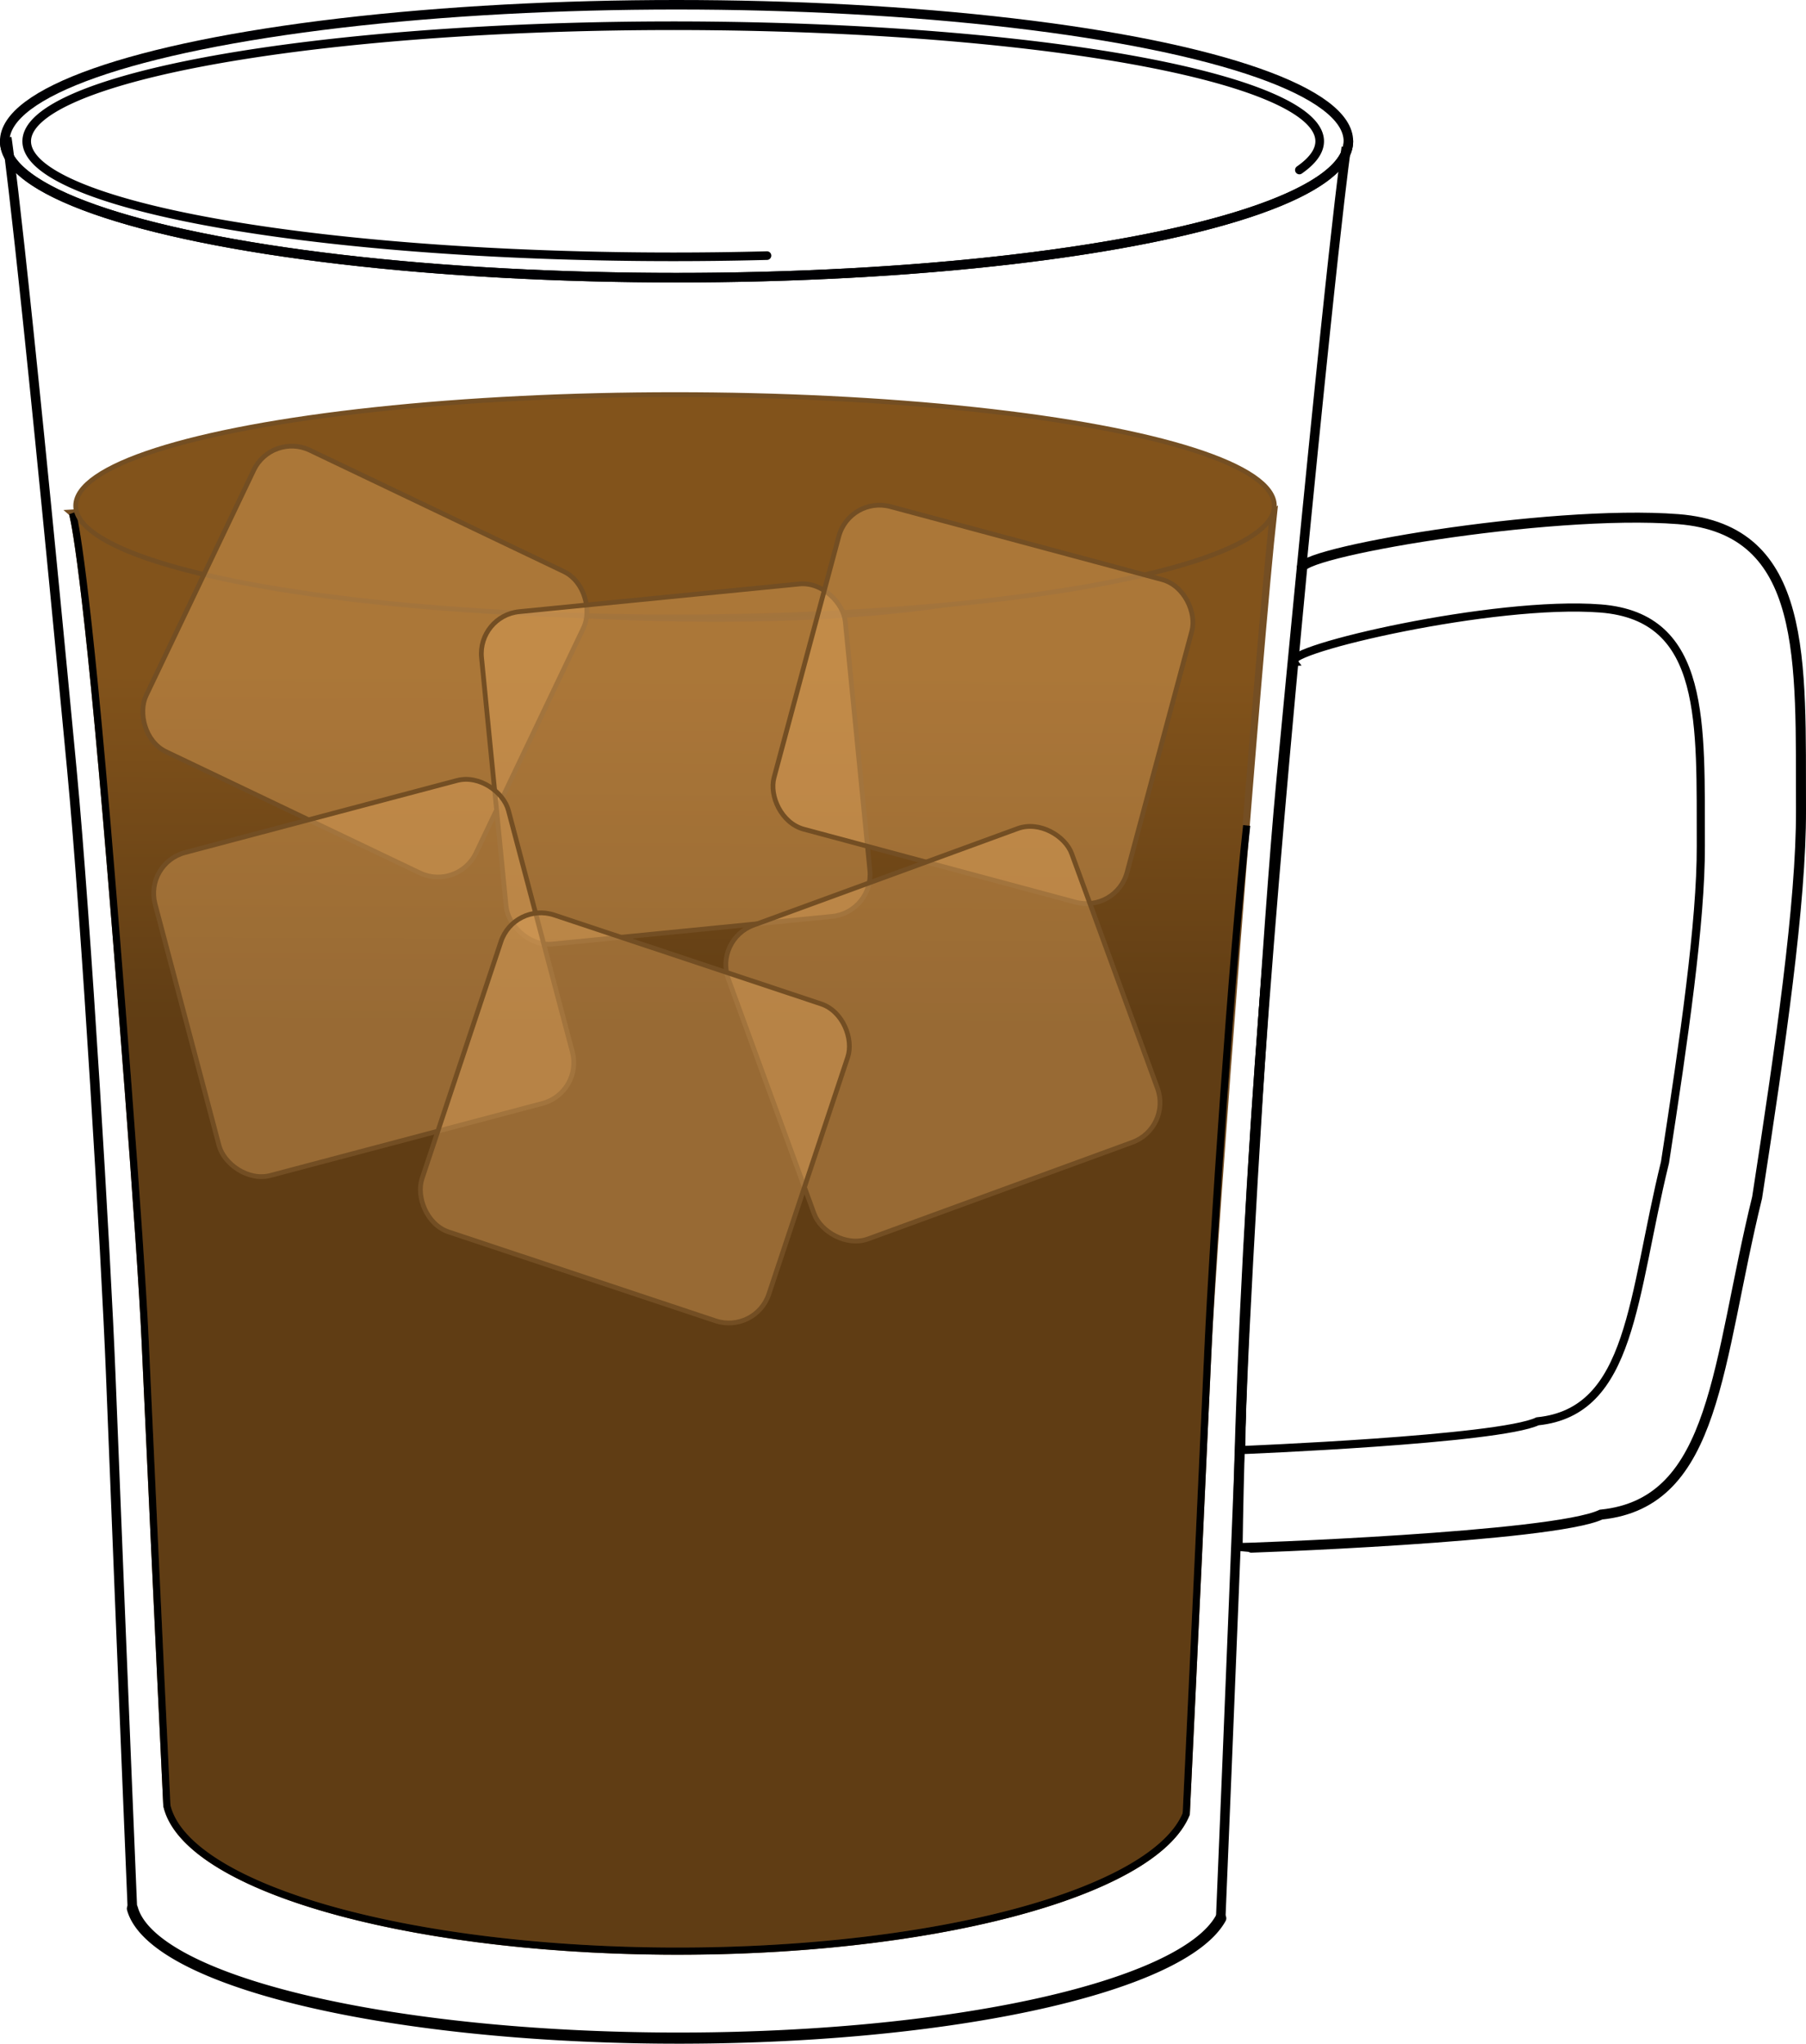 <?xml version="1.0" encoding="UTF-8" standalone="no"?>
<!-- Created with Inkscape (http://www.inkscape.org/) -->

<svg
   xmlns:dc="http://purl.org/dc/elements/1.1/"
   xmlns:cc="http://creativecommons.org/ns#"
   xmlns:rdf="http://www.w3.org/1999/02/22-rdf-syntax-ns#"
   xmlns:svg="http://www.w3.org/2000/svg"
   xmlns="http://www.w3.org/2000/svg"
   xmlns:xlink="http://www.w3.org/1999/xlink"
   xmlns:sodipodi="http://sodipodi.sourceforge.net/DTD/sodipodi-0.dtd"
   xmlns:inkscape="http://www.inkscape.org/namespaces/inkscape"
   width="37.911mm"
   height="42.893mm"
   viewBox="0 0 37.911 42.893"
   version="1.1"
   id="svg3050"
   inkscape:version="0.92.3 (2405546, 2018-03-11)"
   sodipodi:docname="kopipeng.svg">
  <defs
     id="defs3044">
    <linearGradient
       gradientTransform="translate(-53.479,120.024)"
       inkscape:collect="always"
       xlink:href="#linearGradient1674"
       id="linearGradient1725"
       gradientUnits="userSpaceOnUse"
       x1="131.789"
       y1="91.254"
       x2="131.82"
       y2="83.864" />
    <linearGradient
       inkscape:collect="always"
       id="linearGradient1674">
      <stop
         style="stop-color:#603d14;stop-opacity:1;"
         offset="0"
         id="stop1670" />
      <stop
         style="stop-color:#82531b;stop-opacity:1"
         offset="1"
         id="stop1672" />
    </linearGradient>
  </defs>
  <sodipodi:namedview
     id="base"
     pagecolor="#ffffff"
     bordercolor="#666666"
     borderopacity="1.0"
     inkscape:pageopacity="0.0"
     inkscape:pageshadow="2"
     inkscape:zoom="0.98994949"
     inkscape:cx="-232.00316"
     inkscape:cy="117.38834"
     inkscape:document-units="mm"
     inkscape:current-layer="layer1"
     showgrid="false"
     inkscape:window-width="1920"
     inkscape:window-height="1017"
     inkscape:window-x="-8"
     inkscape:window-y="-8"
     inkscape:window-maximized="1" />
  <g
     inkscape:label="Layer 1"
     inkscape:groupmode="layer"
     id="layer1"
     transform="translate(-64.143,-189.717)">
    <path
       id="path1009-0-11-7-6-3"
       style="fill:url(#linearGradient1725);fill-opacity:1;stroke:#744e23;stroke-width:0.151;stroke-linecap:butt;stroke-linejoin:miter;stroke-miterlimit:4;stroke-dasharray:none;stroke-opacity:1"
       d="m 65.664,200.486 c 0,0 0.224,0.652 0.713,6.382 0.235,2.744 0.715,8.832 0.814,11.006 0.267,5.855 0.455,9.738 0.455,9.738 0.386,1.687 4.904,3.009 10.44,3.054 5.535,0.045 10.278,-1.201 10.958,-2.88 0,0 0.188,-3.884 0.455,-9.738 0.099,-2.174 1.07,-14.817 1.376,-17.554 -1.476,1.147 -3.913,1.416 -6.543,1.842 -3.844,0.623 -8.8,0.309 -12.452,-0.064 -2.16,-0.221 -4.882,-0.62 -6.217,-1.786 z"
       inkscape:connector-curvature="0"
       sodipodi:nodetypes="csccscccsscc" />
    <path
       style="fill:none;stroke:#000000;stroke-width:0.21;stroke-linecap:butt;stroke-linejoin:miter;stroke-miterlimit:4;stroke-dasharray:none;stroke-opacity:1"
       d="m 91.476,201.664 c -0.258,-0.322 5.151,-1.265 7.896,-1.051 2.745,0.215 2.565,2.968 2.577,6.104 0.007,1.945 -0.435,4.983 -0.921,8.134 -0.847,3.45 -0.84,6.408 -3.277,6.655 -1.005,0.477 -7.617,0.712 -7.629,0.702 0.091,-6.527 0.695,-13.614 1.354,-20.544 z"
       id="path1036-6-8-1-50"
       inkscape:connector-curvature="0"
       sodipodi:nodetypes="czscccc" />
    <path
       style="fill:none;stroke:#000000;stroke-width:0.171;stroke-linecap:butt;stroke-linejoin:miter;stroke-miterlimit:4;stroke-dasharray:none;stroke-opacity:1"
       d="m 91.295,203.611 c -0.21,-0.263 4.206,-1.298 6.447,-1.123 2.241,0.175 2.095,2.423 2.104,4.984 0.006,1.588 -0.355,4.069 -0.752,6.642 -0.692,2.817 -0.686,5.232 -2.676,5.434 -0.821,0.389 -6.22,0.604 -6.22,0.604 0.074,-5.33 0.559,-10.882 1.096,-16.541 z"
       id="path1036-6-8-1-7-0"
       inkscape:connector-curvature="0"
       sodipodi:nodetypes="czscccc" />
    <ellipse
       style="opacity:1;fill:none;fill-opacity:1;fill-rule:nonzero;stroke:#000003;stroke-width:0.2;stroke-linecap:round;stroke-linejoin:round;stroke-miterlimit:4;stroke-dasharray:none;stroke-dashoffset:0;stroke-opacity:1;paint-order:fill markers stroke"
       id="path895-7-6-4"
       ry="2.864"
       rx="14.103"
       cy="192.681"
       cx="78.345" />
    <path
       sodipodi:nodetypes="cssc"
       inkscape:connector-curvature="0"
       id="path1009-0-4"
       d="m 64.285,192.607 c 0,0 0.266,1.629 1.368,13.277 0.298,3.154 0.715,10.172 0.814,12.676 0.267,6.743 0.455,11.216 0.455,11.216"
       style="fill:none;stroke:#000000;stroke-width:0.2;stroke-linecap:butt;stroke-linejoin:miter;stroke-miterlimit:4;stroke-dasharray:none;stroke-opacity:1" />
    <path
       style="opacity:1;fill:none;fill-opacity:0.663;fill-rule:nonzero;stroke:#000000;stroke-width:0.234;stroke-linecap:round;stroke-linejoin:round;stroke-miterlimit:4;stroke-dasharray:none;stroke-dashoffset:0;stroke-opacity:1;paint-order:fill markers stroke"
       id="path1403-2-2-3-9"
       sodipodi:type="arc"
       sodipodi:cx="78.387009"
       sodipodi:cy="229.57237"
       sodipodi:rx="11.492381"
       sodipodi:ry="2.9216461"
       sodipodi:start="0.13962634"
       sodipodi:end="3.0717795"
       d="M 89.768,229.979 A 11.492,2.922 0 0 1 77.986,232.492 11.492,2.922 0 0 1 66.923,229.776"
       sodipodi:open="true" />
    <path
       sodipodi:nodetypes="cssc"
       inkscape:connector-curvature="0"
       id="path1009-0-1-5"
       d="m 92.405,192.809 c 0,0 -0.266,1.629 -1.368,13.277 -0.298,3.154 -0.715,10.172 -0.814,12.676 -0.267,6.743 -0.455,11.216 -0.455,11.216"
       style="fill:none;stroke:#000000;stroke-width:0.2;stroke-linecap:butt;stroke-linejoin:miter;stroke-miterlimit:4;stroke-dasharray:none;stroke-opacity:1" />
    <path
       style="opacity:1;fill:none;fill-opacity:0.663;fill-rule:nonzero;stroke:#000000;stroke-width:0.151;stroke-linecap:round;stroke-linejoin:round;stroke-miterlimit:4;stroke-dasharray:none;stroke-dashoffset:0;stroke-opacity:1;paint-order:fill markers stroke"
       id="path1403-2-0-1"
       sodipodi:type="arc"
       sodipodi:cx="78.372787"
       sodipodi:cy="227.38382"
       sodipodi:rx="10.752525"
       sodipodi:ry="3.2842102"
       sodipodi:start="0.12312768"
       sodipodi:end="3.0717795"
       d="m 89.044,227.787 a 10.753,3.284 0 0 1 -10.958,2.88 10.753,3.284 0 0 1 -10.44,-3.054"
       sodipodi:open="true" />
    <path
       sodipodi:nodetypes="cssc"
       inkscape:connector-curvature="0"
       id="path1009-0-11-14"
       d="m 65.664,200.486 c 0,0 0.224,0.652 0.713,6.382 0.235,2.744 0.715,8.832 0.814,11.006 0.267,5.855 0.455,9.738 0.455,9.738"
       style="fill:none;stroke:#000000;stroke-width:0.151;stroke-linecap:butt;stroke-linejoin:miter;stroke-miterlimit:4;stroke-dasharray:none;stroke-opacity:1" />
    <path
       sodipodi:nodetypes="csc"
       inkscape:connector-curvature="0"
       id="path1009-0-11-7-4"
       d="m 90.313,207.043 c -0.306,2.737 -0.715,8.832 -0.814,11.006 -0.267,5.855 -0.455,9.738 -0.455,9.738"
       style="fill:none;stroke:#000000;stroke-width:0.151;stroke-linecap:butt;stroke-linejoin:miter;stroke-miterlimit:4;stroke-dasharray:none;stroke-opacity:1" />
    <ellipse
       style="opacity:1;fill:#82531b;fill-opacity:1;fill-rule:nonzero;stroke:#744f23;stroke-width:0.1;stroke-linecap:round;stroke-linejoin:round;stroke-miterlimit:4;stroke-dasharray:none;stroke-dashoffset:0;stroke-opacity:0.996;paint-order:fill markers stroke"
       id="path1403-7-2"
       cx="78.313"
       cy="200.332"
       rx="12.581"
       ry="2.333" />
    <path
       style="opacity:1;fill:none;fill-opacity:1;fill-rule:nonzero;stroke:#000003;stroke-width:0.181;stroke-linecap:round;stroke-linejoin:round;stroke-miterlimit:4;stroke-dasharray:none;stroke-dashoffset:0;stroke-opacity:1;paint-order:fill markers stroke"
       id="path895-7-6-6-3"
       sodipodi:type="arc"
       sodipodi:cx="78.274796"
       sodipodi:cy="192.68221"
       sodipodi:rx="13.570623"
       sodipodi:ry="2.4253838"
       sodipodi:start="1.4252727"
       sodipodi:end="0.25132741"
       d="m 80.243,195.082 a 13.571,2.425 0 0 1 -14.252,-1.369 13.571,2.425 0 0 1 3.209,-2.834 13.571,2.425 0 0 1 16.108,-0.271 13.571,2.425 0 0 1 6.111,2.677"
       sodipodi:open="true" />
    <rect
       style="opacity:1;fill:#dfa45e;fill-opacity:0.439;fill-rule:nonzero;stroke:#734e23;stroke-width:0.1;stroke-linecap:round;stroke-linejoin:round;stroke-miterlimit:4;stroke-dasharray:none;stroke-dashoffset:0;stroke-opacity:1;paint-order:fill markers stroke"
       id="rect1296-8"
       width="7.673"
       height="7.011"
       x="148.691"
       y="149.285"
       rx="0.884"
       ry="0.884"
       transform="rotate(25.525)" />
    <rect
       style="opacity:1;fill:#dfa45e;fill-opacity:0.439;fill-rule:nonzero;stroke:#734e23;stroke-width:0.1;stroke-linecap:round;stroke-linejoin:round;stroke-miterlimit:4;stroke-dasharray:none;stroke-dashoffset:0;stroke-opacity:1;paint-order:fill markers stroke"
       id="rect1296-0-1"
       width="7.673"
       height="7.011"
       x="53.872"
       y="208.954"
       rx="0.884"
       ry="0.884"
       transform="rotate(-5.645)" />
    <rect
       style="opacity:1;fill:#dfa45e;fill-opacity:0.439;fill-rule:nonzero;stroke:#734e23;stroke-width:0.1;stroke-linecap:round;stroke-linejoin:round;stroke-miterlimit:4;stroke-dasharray:none;stroke-dashoffset:0;stroke-opacity:1;paint-order:fill markers stroke"
       id="rect1296-0-7-8"
       width="7.673"
       height="7.011"
       x="131.078"
       y="172.01"
       rx="0.884"
       ry="0.884"
       transform="rotate(15.032)" />
    <rect
       style="opacity:1;fill:#dfa45e;fill-opacity:0.439;fill-rule:nonzero;stroke:#734e23;stroke-width:0.1;stroke-linecap:round;stroke-linejoin:round;stroke-miterlimit:4;stroke-dasharray:none;stroke-dashoffset:0;stroke-opacity:1;paint-order:fill markers stroke"
       id="rect1296-0-6-1"
       width="7.673"
       height="7.011"
       x="2.413"
       y="223.875"
       rx="0.884"
       ry="0.884"
       transform="rotate(-20.08)" />
    <rect
       style="opacity:1;fill:#dfa45e;fill-opacity:0.439;fill-rule:nonzero;stroke:#734e23;stroke-width:0.1;stroke-linecap:round;stroke-linejoin:round;stroke-miterlimit:4;stroke-dasharray:none;stroke-dashoffset:0;stroke-opacity:1;paint-order:fill markers stroke"
       id="rect1296-0-6-0-3"
       width="7.673"
       height="7.011"
       x="11.727"
       y="218.107"
       rx="0.884"
       ry="0.884"
       transform="rotate(-14.833)" />
    <rect
       style="opacity:1;fill:#dfa45e;fill-opacity:0.439;fill-rule:nonzero;stroke:#734e23;stroke-width:0.1;stroke-linecap:round;stroke-linejoin:round;stroke-miterlimit:4;stroke-dasharray:none;stroke-dashoffset:0;stroke-opacity:1;paint-order:fill markers stroke"
       id="rect1296-0-6-2-6"
       width="7.673"
       height="7.011"
       x="137.016"
       y="174.281"
       rx="0.884"
       ry="0.884"
       transform="rotate(18.417)" />
    <path
       style="opacity:1;fill:none;fill-opacity:1;fill-rule:nonzero;stroke:#000003;stroke-width:0.2;stroke-linecap:round;stroke-linejoin:round;stroke-miterlimit:4;stroke-dasharray:none;stroke-dashoffset:0;stroke-opacity:1;paint-order:fill markers stroke"
       id="path895-7-6-2-6"
       sodipodi:type="arc"
       sodipodi:cx="78.345261"
       sodipodi:cy="192.68071"
       sodipodi:rx="14.102593"
       sodipodi:ry="2.8635116"
       sodipodi:start="0"
       sodipodi:end="3.1415927"
       d="m 92.448,192.681 a 14.103,2.864 0 0 1 -7.051,2.48 14.103,2.864 0 0 1 -14.103,0 14.103,2.864 0 0 1 -7.051,-2.48"
       sodipodi:open="true" />
  </g>
</svg>
